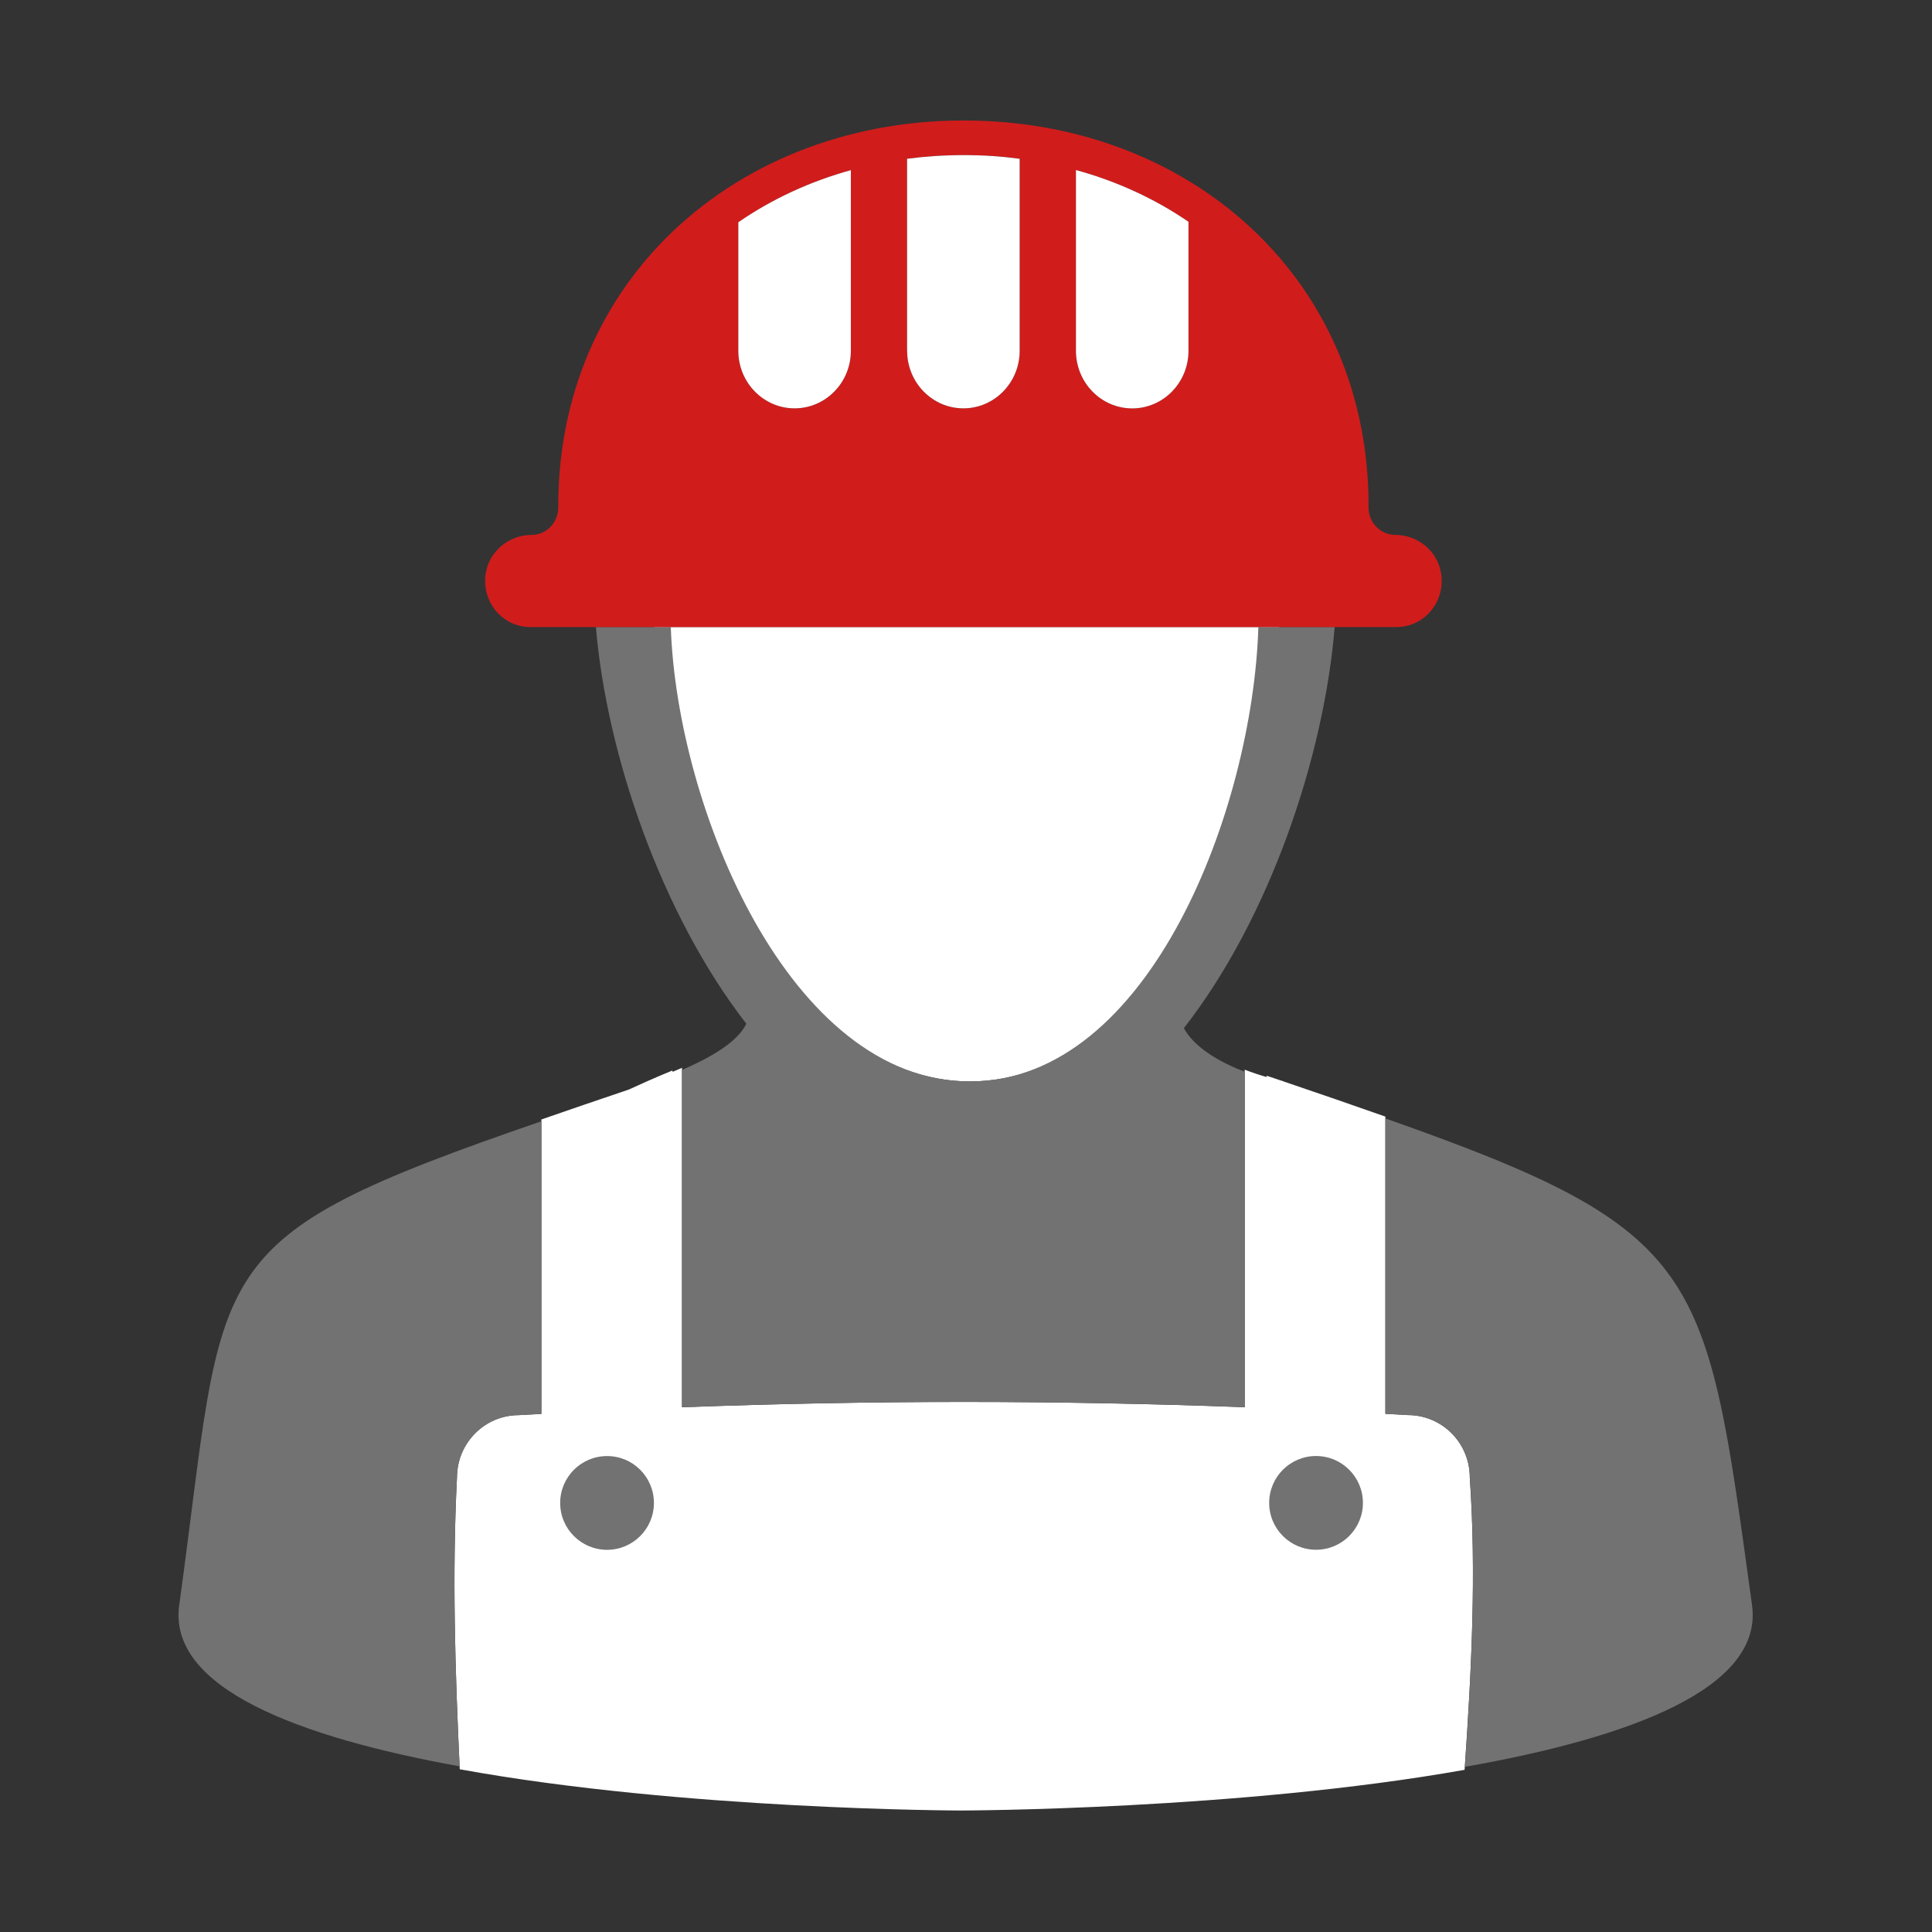 ﻿<?xml version='1.0' encoding='UTF-8'?>
<svg viewBox="-2.96 -2 32 32" xmlns="http://www.w3.org/2000/svg" xmlns:xlink="http://www.w3.org/1999/xlink">
  <rect x="-2.96" y="-2" width="32" height="32" fill="#333333" stroke="none"/>
  <g id="Layer_1" transform="translate(-1.915, -0.935)">
    <g transform="matrix(0.932, 0, 0, 0.932, 0, 0)">
      <g transform="matrix(1, 0, 0, 1, 0, 0)">
        <g id="icon">
          <path d="M15.956, 31.033C15.956, 31.033 11.036, 31.026 7.049, 30.3C6.966, 28.55 6.913, 26.821 7, 25.114C7, 24.502 7.492, 24.006 8.1, 24.006C8.233, 23.998 8.367, 23.991 8.5, 23.984L8.5, 18.752C8.977, 18.586 9.494, 18.41 10.055, 18.22C10.499, 18.015 10.782, 17.901 10.826, 17.883C10.829, 17.89 10.832, 17.898 10.834, 17.905C10.887, 17.883 10.943, 17.859 10.999, 17.834L10.999, 23.867C14.344, 23.741 17.678, 23.741 20.999, 23.866L20.999, 17.867C21.134, 17.919 21.266, 17.963 21.385, 17.997C21.388, 17.99 21.391, 17.983 21.394, 17.976C21.481, 18.006 21.566, 18.035 21.651, 18.063C21.661, 18.065 21.672, 18.068 21.682, 18.07C21.681, 18.071 21.681, 18.072 21.68, 18.073C22.344, 18.299 22.948, 18.506 23.499, 18.701L23.499, 23.983C23.632, 23.991 23.766, 23.997 23.899, 24.005C24.507, 24.005 24.999, 24.501 24.999, 25.113C25.117, 26.81 25.03, 28.543 24.907, 30.31C20.885, 31.026 15.956, 31.033 15.956, 31.033zM10.509, 10C10.647, 13.231 12.898, 18.076 16.117, 18.076C19.367, 18.076 21.449, 13.224 21.61, 10L10.509, 10z" fill="#FFFFFF" fill-opacity="1" class="White" fill-rule="evenodd" />
        </g>
      </g>
    </g>
  </g>
  <g id="Layer_1" transform="translate(-1.915, -0.935)">
    <g transform="matrix(0.932, 0, 0, 0.932, 0, 0)">
      <g transform="matrix(1, 0, 0, 1, 0, 0)">
        <g id="icon">
          <path d="M10.5, 25.567C10.5, 26.027 10.127, 26.4 9.667, 26.4C9.207, 26.4 8.834, 26.027 8.834, 25.567C8.834, 25.107 9.207, 24.734 9.667, 24.734C10.127, 24.733 10.5, 25.106 10.5, 25.567zM2.067, 27.36C1.834, 28.857 4.203, 29.734 7.047, 30.248C6.965, 28.516 6.914, 26.804 7, 25.115C7, 24.503 7.492, 24.007 8.1, 24.007C8.233, 23.999 8.367, 23.992 8.5, 23.985L8.5, 18.784C2.341, 20.905 2.91, 21.241 2.067, 27.36zM30.012, 27.36C29.194, 21.423 29.195, 20.735 23.5, 18.734L23.5, 23.984C23.633, 23.992 23.767, 23.998 23.9, 24.006C24.508, 24.006 25, 24.502 25, 25.114C25.117, 26.793 25.033, 28.509 24.912, 30.257C27.815, 29.745 30.246, 28.867 30.012, 27.36zM22.267, 24.733C21.807, 24.733 21.434, 25.106 21.434, 25.566C21.434, 26.026 21.807, 26.399 22.267, 26.399C22.727, 26.399 23.1, 26.026 23.1, 25.566C23.1, 25.106 22.727, 24.733 22.267, 24.733zM19.918, 17.129C21.449, 15.169 22.412, 12.285 22.598, 10L21.242, 10C21.144, 13.216 19.316, 18.076 16.114, 18.076C12.912, 18.076 10.908, 13.216 10.8, 10L9.469, 10C9.658, 12.255 10.625, 15.093 12.142, 17.051C11.973, 17.402 11.448, 17.675 11, 17.872L11, 23.866C14.345, 23.74 17.679, 23.74 21, 23.865L21, 17.905C20.569, 17.739 20.107, 17.48 19.918, 17.129z" fill="#727272" fill-opacity="1" class="Black" />
        </g>
      </g>
    </g>
  </g>
  <g id="Layer_1" transform="translate(-1.915, -0.935)">
    <g transform="matrix(0.932, 0, 0, 0.932, 0, 0)">
      <g transform="matrix(1, 0, 0, 1, 0, 0)">
        <g id="icon">
          <path d="M24.491, 9.06C24.434, 8.654 24.076, 8.363 23.675, 8.363C23.413, 8.363 23.2, 8.145 23.2, 7.877L23.2, 7.861L23.2, 7.836C23.2, 3.996 20.314, 1.264 16.567, 1.017C12.335, 0.74 8.8, 3.594 8.8, 7.852L8.8, 7.878C8.8, 8.146 8.587, 8.364 8.325, 8.364C7.924, 8.364 7.566, 8.655 7.509, 9.061C7.438, 9.567 7.82, 10.001 8.3, 10.001L23.7, 10.001C24.181, 10 24.563, 9.566 24.491, 9.06zM14, 5.091C14, 5.656 13.552, 6.114 13, 6.114C12.448, 6.114 12, 5.656 12, 5.091L12, 2.807C12.599, 2.394 13.274, 2.082 14, 1.881L14, 5.091zM17, 5.091C17, 5.656 16.552, 6.114 16, 6.114C15.448, 6.114 15, 5.656 15, 5.091L15, 1.678C15.327, 1.635 15.661, 1.613 16, 1.613C16.175, 1.613 16.352, 1.619 16.529, 1.63C16.688, 1.64 16.845, 1.657 17.001, 1.678L17.001, 5.091zM20, 5.091C20, 5.656 19.552, 6.114 19, 6.114C18.448, 6.114 18, 5.656 18, 5.091L18, 1.879C18.727, 2.079 19.403, 2.389 20, 2.799L20, 5.091z" fill="#D11C1C" fill-opacity="1" class="Red" />
        </g>
      </g>
    </g>
  </g>
  <g id="Layer_1" transform="translate(-1.915, -0.935)">
    <g transform="matrix(0.932, 0, 0, 0.932, 0, 0)">
      <g transform="matrix(1, 0, 0, 1, 0, 0)">
        <g id="icon">
          <path d="M18, 5.091L18, 1.879C18.727, 2.079 19.403, 2.389 20, 2.799L20, 5.092C20, 5.657 19.552, 6.115 19, 6.115C18.448, 6.115 18, 5.656 18, 5.091zM13, 6.114C13.552, 6.114 14, 5.656 14, 5.091L14, 1.881C13.274, 2.082 12.599, 2.394 12, 2.807L12, 5.091C12, 5.656 12.448, 6.114 13, 6.114zM15, 5.091C15, 5.656 15.448, 6.114 16, 6.114C16.552, 6.114 17, 5.656 17, 5.091L17, 1.679C16.844, 1.659 16.687, 1.642 16.528, 1.631C16.352, 1.619 16.174, 1.614 15.999, 1.614C15.66, 1.614 15.326, 1.636 14.999, 1.679L14.999, 5.091z" fill="#FFFFFF" fill-opacity="1" class="White" />
        </g>
      </g>
    </g>
  </g>
</svg>